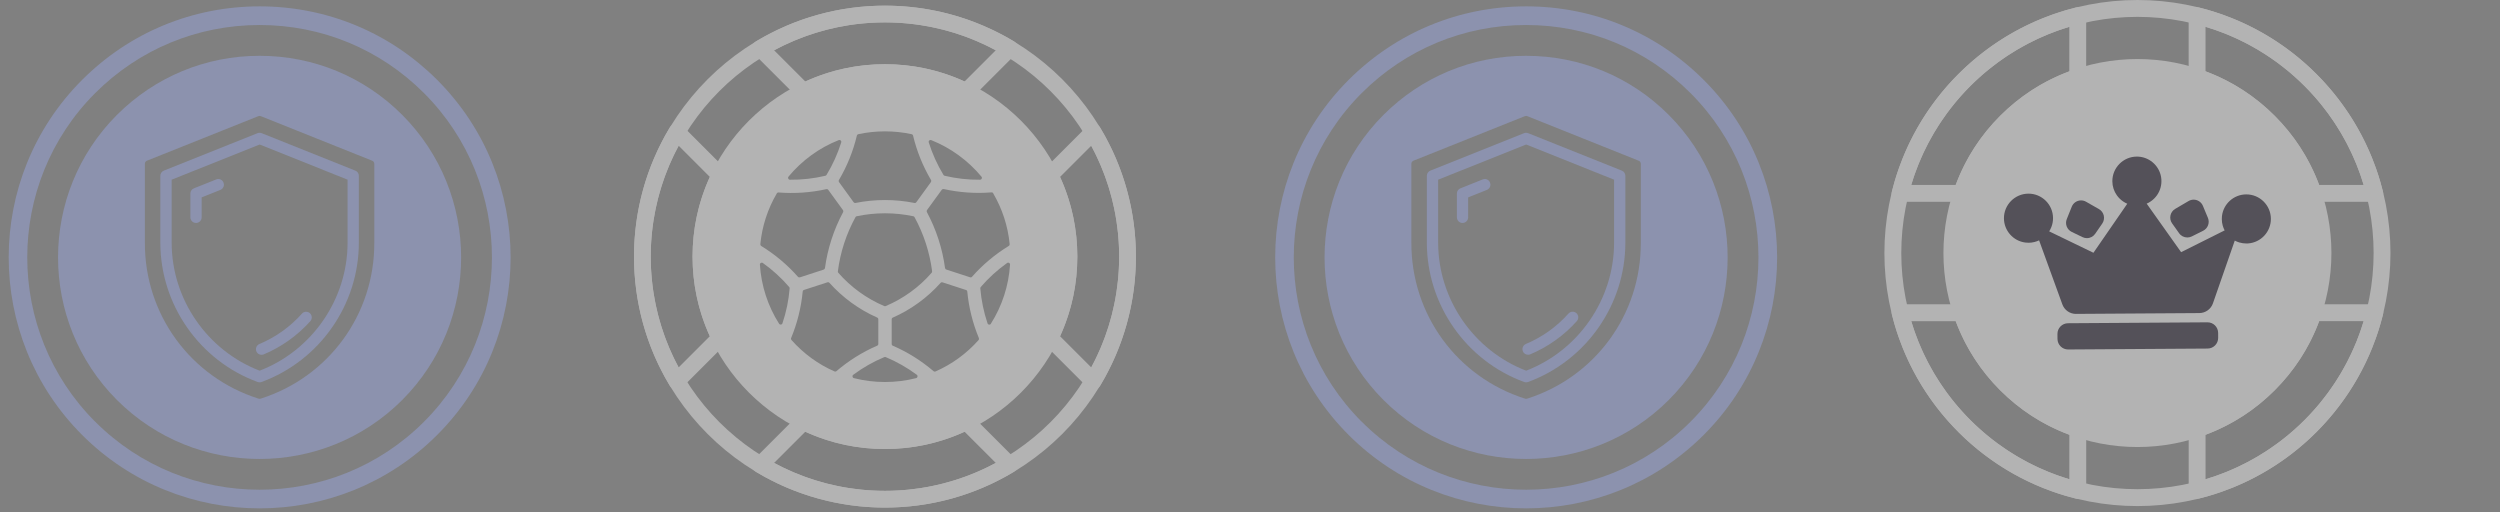 <svg width="244" height="50" viewBox="11 0 244 50" fill="none" xmlns="http://www.w3.org/2000/svg">
<rect x="11" y="0" width="244" height="50" fill="#808080" stroke="none"/>
<g opacity="0.4">
<path d="M202.143 42.168C192.509 32.534 192.509 16.86 202.143 7.226C211.777 -2.408 227.451 -2.408 237.085 7.226C246.719 16.86 246.719 32.534 237.085 42.168C227.451 51.802 211.777 51.802 202.143 42.168ZM235.921 8.39C226.929 -0.602 212.3 -0.602 203.31 8.39C194.318 17.382 194.318 32.011 203.31 41.001C212.302 49.993 226.931 49.993 235.921 41.001C244.913 32.009 244.913 17.38 235.921 8.39Z" fill="white"/>
<path d="M236.188 19.456C236.101 19.369 236.031 19.259 235.991 19.137C235.136 16.607 233.739 14.364 231.841 12.467C229.946 10.571 227.702 9.175 225.171 8.317C224.836 8.203 224.611 7.891 224.611 7.537V1.532C224.611 1.279 224.728 1.04 224.928 0.883C225.129 0.726 225.389 0.673 225.633 0.733C229.958 1.816 233.917 4.06 237.08 7.226C240.243 10.391 242.488 14.348 243.57 18.673C243.631 18.919 243.575 19.179 243.42 19.381C243.263 19.582 243.024 19.697 242.771 19.697H236.766C236.541 19.697 236.335 19.605 236.183 19.453L236.188 19.456ZM233.006 11.302C234.941 13.238 236.401 15.505 237.352 18.05H241.696C240.604 14.414 238.619 11.091 235.918 8.39C233.217 5.689 229.895 3.704 226.261 2.615V6.959C228.805 7.907 231.073 9.367 233.008 11.305L233.006 11.302Z" fill="white"/>
<path d="M202.143 42.167C198.98 39.005 196.733 35.045 195.651 30.72C195.59 30.474 195.646 30.214 195.801 30.015C195.957 29.813 196.196 29.698 196.449 29.698H202.454C202.808 29.698 203.122 29.923 203.235 30.258C204.09 32.789 205.486 35.031 207.384 36.929C209.279 38.824 211.524 40.22 214.054 41.078C214.389 41.19 214.614 41.504 214.614 41.858V47.863C214.614 48.116 214.497 48.355 214.298 48.512C214.096 48.669 213.836 48.723 213.59 48.662C209.265 47.58 205.308 45.335 202.143 42.172V42.167ZM197.53 31.343C198.621 34.979 200.606 38.302 203.307 41.003C206.008 43.704 209.331 45.689 212.967 46.781V42.437C210.423 41.488 208.155 40.028 206.219 38.093C204.284 36.158 202.825 33.89 201.873 31.346H197.53V31.343Z" fill="white"/>
<path d="M224.856 48.442C224.702 48.287 224.615 48.079 224.615 47.858V41.854C224.615 41.5 224.84 41.186 225.175 41.074C227.705 40.218 229.947 38.822 231.845 36.924C233.743 35.026 235.137 32.784 235.994 30.254C236.107 29.919 236.421 29.694 236.775 29.694H242.779C243.032 29.694 243.271 29.811 243.428 30.01C243.585 30.209 243.639 30.472 243.578 30.716C242.494 35.041 240.249 38.998 237.086 42.163C233.923 45.328 229.964 47.573 225.639 48.655C225.393 48.716 225.133 48.66 224.934 48.505C224.908 48.482 224.882 48.461 224.859 48.437L224.856 48.442ZM226.262 42.435V46.779C229.898 45.687 233.22 43.702 235.922 41.001C238.623 38.3 240.605 34.977 241.699 31.341H237.356C236.407 33.886 234.947 36.151 233.01 38.089C231.074 40.024 228.806 41.486 226.262 42.435Z" fill="white"/>
<path d="M195.866 19.456C195.843 19.432 195.82 19.406 195.801 19.381C195.644 19.181 195.59 18.919 195.651 18.673C196.733 14.348 198.978 10.389 202.143 7.226C205.308 4.063 209.265 1.816 213.59 0.734C213.836 0.673 214.097 0.729 214.296 0.884C214.495 1.04 214.612 1.279 214.612 1.532V7.537C214.612 7.891 214.387 8.205 214.052 8.318C211.522 9.173 209.28 10.569 207.382 12.467C205.486 14.362 204.09 16.607 203.233 19.137C203.12 19.472 202.806 19.697 202.452 19.697H196.448C196.227 19.697 196.016 19.61 195.864 19.458L195.866 19.456ZM212.965 2.615C209.329 3.707 206.007 5.691 203.305 8.392C200.604 11.094 198.622 14.416 197.528 18.052H201.871C202.82 15.508 204.28 13.242 206.217 11.305C208.153 9.369 210.421 7.91 212.965 6.959V2.615Z" fill="white"/>
<path d="M233.008 11.302C225.623 3.918 213.604 3.915 206.219 11.302C198.832 18.69 198.834 30.706 206.219 38.091C213.604 45.476 225.621 45.478 233.008 38.091C240.395 30.704 240.393 18.687 233.008 11.302Z" fill="white"/>
<path d="M226.445 31.458L212.838 31.548C212.265 31.552 211.803 32.02 211.807 32.593L211.81 33.078C211.814 33.651 212.282 34.113 212.855 34.109L226.462 34.019C227.035 34.015 227.497 33.547 227.493 32.974L227.49 32.489C227.486 31.916 227.018 31.454 226.445 31.458Z" fill="#110A1D"/>
<path d="M214.692 23.244C214.544 23.244 214.394 23.211 214.258 23.146L213.197 22.633C212.735 22.408 212.525 21.862 212.717 21.386L213.204 20.173C213.354 19.802 213.708 19.561 214.106 19.559C214.277 19.559 214.446 19.601 214.596 19.688L215.861 20.409C216.097 20.543 216.268 20.775 216.329 21.042C216.39 21.309 216.336 21.59 216.182 21.815L215.488 22.82C215.308 23.082 215.008 23.242 214.689 23.242L214.692 23.244Z" fill="#110A1D"/>
<path d="M224.486 23.178C224.168 23.178 223.865 23.026 223.683 22.766L222.996 21.799C222.837 21.576 222.781 21.295 222.837 21.028C222.893 20.761 223.062 20.526 223.298 20.388L224.603 19.622C224.751 19.535 224.92 19.488 225.091 19.486C225.489 19.484 225.848 19.72 226.002 20.088L226.494 21.267C226.691 21.74 226.487 22.291 226.03 22.52L224.92 23.075C224.786 23.141 224.636 23.178 224.489 23.178H224.486Z" fill="#110A1D"/>
<path d="M213.623 30.638C213.025 30.643 212.489 30.268 212.285 29.706L210.015 23.457C209.869 23.528 209.715 23.581 209.558 23.621C209.373 23.668 209.185 23.692 208.995 23.692C208.885 23.692 208.777 23.687 208.672 23.673C207.489 23.523 206.592 22.508 206.585 21.314C206.575 19.992 207.644 18.91 208.965 18.9C210.286 18.891 211.369 19.959 211.376 21.281C211.376 21.585 211.324 21.878 211.216 22.152C211.158 22.302 211.085 22.445 211.001 22.581L215.319 24.671L218.622 19.884C218.484 19.826 218.351 19.753 218.224 19.666C217.985 19.505 217.777 19.303 217.608 19.067C217.322 18.664 217.167 18.188 217.165 17.696C217.156 16.375 218.224 15.292 219.545 15.283C219.604 15.283 219.665 15.283 219.723 15.288C220.907 15.367 221.863 16.316 221.949 17.499C221.989 18.059 221.841 18.596 221.523 19.053C221.354 19.292 221.148 19.495 220.911 19.657C220.787 19.744 220.654 19.817 220.515 19.875L223.877 24.612L228.125 22.487C228.045 22.335 227.982 22.176 227.935 22.009C227.879 21.808 227.849 21.597 227.849 21.384C227.849 21.288 227.853 21.192 227.863 21.098C227.999 19.894 229.015 18.98 230.227 18.973C231.548 18.964 232.63 20.032 232.638 21.353C232.647 22.614 231.668 23.673 230.409 23.759L230.259 23.764C230.016 23.764 229.777 23.731 229.545 23.661C229.395 23.614 229.25 23.556 229.114 23.481L226.982 29.607C226.787 30.172 226.253 30.552 225.656 30.556L213.623 30.636V30.638Z" fill="#110A1D"/>
<path d="M159.953 49.617C153.676 49.617 147.404 47.23 142.624 42.45C133.07 32.896 133.07 17.352 142.624 7.798C147.255 3.167 153.408 0.62 159.953 0.62C166.498 0.62 172.651 3.167 177.282 7.798C186.836 17.352 186.836 32.896 177.282 42.45C172.507 47.225 166.23 49.617 159.953 49.617ZM143.911 41.164C152.755 50.008 167.146 50.008 175.99 41.164C184.835 32.319 184.835 17.928 175.99 9.084C171.704 4.798 166.009 2.442 159.948 2.442C153.887 2.442 148.191 4.803 143.905 9.084C135.061 17.928 135.061 32.319 143.905 41.164H143.911Z" fill="#9DADF2"/>
<path d="M159.629 34.29C159.716 34.501 159.922 34.624 160.138 34.624C160.21 34.624 160.282 34.609 160.354 34.583C162.083 33.858 163.657 32.736 164.903 31.337C165.103 31.11 165.083 30.76 164.856 30.56C164.63 30.359 164.28 30.38 164.079 30.606C162.942 31.887 161.507 32.911 159.927 33.569C159.649 33.688 159.516 34.012 159.634 34.29H159.629Z" fill="#9DADF2"/>
<path d="M169.291 16.652L160.153 12.999C160.019 12.948 159.875 12.948 159.741 12.999L150.604 16.652C150.393 16.735 150.259 16.935 150.259 17.162V23.706C150.269 29.747 154.087 35.206 159.757 37.284C159.819 37.305 159.88 37.315 159.947 37.315C160.014 37.315 160.076 37.305 160.138 37.284C165.808 35.2 169.625 29.747 169.636 23.706V17.162C169.636 16.935 169.502 16.735 169.291 16.652ZM168.534 23.706C168.524 29.201 165.077 34.207 159.952 36.178C154.828 34.207 151.376 29.201 151.365 23.706V17.537L159.952 14.105L168.534 17.537V23.706Z" fill="#9DADF2"/>
<path d="M156.135 17.512C156.001 17.455 155.852 17.455 155.713 17.512L153.537 18.381C153.326 18.464 153.192 18.664 153.192 18.891V21.211C153.192 21.515 153.439 21.762 153.742 21.762C154.046 21.762 154.293 21.515 154.293 21.211V19.266L156.119 18.536C156.258 18.479 156.361 18.376 156.423 18.237C156.48 18.103 156.48 17.954 156.423 17.815C156.366 17.676 156.264 17.573 156.13 17.512H156.135Z" fill="#9DADF2"/>
<path d="M173.865 11.209C170.15 7.489 165.205 5.446 159.947 5.446C154.689 5.446 149.75 7.494 146.03 11.209C138.358 18.88 138.358 31.367 146.03 39.044C149.868 42.882 154.905 44.796 159.947 44.796C164.989 44.796 170.026 42.877 173.865 39.044C181.536 31.372 181.536 18.885 173.865 11.209ZM171.143 23.706C171.158 30.688 166.698 36.795 160.045 38.91C159.983 38.931 159.916 38.931 159.849 38.91C153.197 36.795 148.736 30.688 148.751 23.706V15.983C148.751 15.855 148.829 15.736 148.952 15.685L159.829 11.337C159.865 11.322 159.906 11.317 159.947 11.317C159.988 11.317 160.029 11.322 160.065 11.337L170.942 15.69C171.066 15.736 171.143 15.855 171.143 15.989V23.711V23.706Z" fill="#9DADF2"/>
<path d="M97.37 49.538C83.865 49.538 72.88 38.548 72.88 25.047C72.88 11.546 83.87 0.556 97.37 0.556C110.871 0.556 121.861 11.546 121.861 25.047C121.861 38.548 110.871 49.538 97.37 49.538ZM97.37 2.187C84.765 2.187 74.511 12.441 74.511 25.047C74.511 37.652 84.765 47.907 97.37 47.907C109.976 47.907 120.23 37.652 120.23 25.047C120.23 12.441 109.976 2.187 97.37 2.187Z" fill="white"/>
<path d="M105.314 9.75C105.19 9.75 105.067 9.725 104.954 9.668C102.582 8.495 100.03 7.898 97.37 7.898C94.71 7.898 92.158 8.495 89.786 9.668C89.472 9.822 89.096 9.761 88.849 9.514L84.641 5.305C84.461 5.125 84.378 4.878 84.409 4.626C84.44 4.374 84.584 4.152 84.8 4.024C88.592 1.75 92.94 0.551 97.375 0.551C101.81 0.551 106.158 1.755 109.949 4.024C110.166 4.152 110.31 4.374 110.34 4.626C110.371 4.878 110.284 5.125 110.109 5.305L105.9 9.514C105.741 9.668 105.535 9.75 105.319 9.75H105.314ZM97.37 6.267C100.081 6.267 102.695 6.833 105.144 7.949L108.19 4.904C104.876 3.118 101.156 2.182 97.37 2.182C93.583 2.182 89.863 3.118 86.549 4.904L89.596 7.949C92.044 6.833 94.658 6.267 97.37 6.267Z" fill="white"/>
<path d="M97.369 49.538C92.934 49.538 88.586 48.334 84.794 46.065C84.578 45.936 84.434 45.715 84.403 45.462C84.373 45.21 84.46 44.964 84.635 44.783L88.844 40.575C89.091 40.328 89.471 40.266 89.78 40.42C92.152 41.593 94.704 42.19 97.364 42.19C100.024 42.19 102.576 41.593 104.948 40.42C105.262 40.266 105.637 40.328 105.884 40.575L110.093 44.783C110.273 44.964 110.355 45.21 110.324 45.462C110.293 45.715 110.149 45.936 109.933 46.065C106.141 48.339 101.794 49.538 97.359 49.538H97.369ZM86.549 45.185C89.862 46.97 93.582 47.907 97.369 47.907C101.156 47.907 104.876 46.97 108.189 45.185L105.143 42.139C102.694 43.255 100.08 43.821 97.369 43.821C94.657 43.821 92.044 43.255 89.595 42.139L86.549 45.185Z" fill="white"/>
<path d="M117.689 38.012C117.473 38.012 117.267 37.93 117.113 37.776L112.904 33.567C112.657 33.32 112.595 32.939 112.75 32.631C113.923 30.259 114.52 27.707 114.52 25.047C114.52 22.387 113.923 19.835 112.75 17.463C112.595 17.149 112.657 16.768 112.904 16.526L117.113 12.318C117.293 12.138 117.54 12.055 117.792 12.086C118.044 12.117 118.265 12.261 118.394 12.477C120.668 16.269 121.867 20.617 121.867 25.052C121.867 29.487 120.668 33.834 118.394 37.627C118.265 37.843 118.044 37.987 117.792 38.017C117.756 38.017 117.725 38.017 117.689 38.017V38.012ZM114.463 32.816L117.509 35.862C119.294 32.548 120.231 28.828 120.231 25.042C120.231 21.255 119.294 17.535 117.509 14.221L114.463 17.267C115.579 19.716 116.145 22.33 116.145 25.042C116.145 27.753 115.579 30.367 114.463 32.816Z" fill="white"/>
<path d="M77.052 38.012C77.016 38.012 76.985 38.012 76.954 38.007C76.702 37.976 76.481 37.832 76.352 37.616C74.078 33.824 72.879 29.477 72.879 25.042C72.879 20.607 74.078 16.259 76.352 12.467C76.481 12.251 76.702 12.107 76.954 12.076C77.206 12.045 77.453 12.133 77.633 12.307L81.842 16.516C82.089 16.763 82.151 17.144 81.996 17.453C80.823 19.824 80.227 22.376 80.227 25.036C80.227 27.697 80.823 30.248 81.996 32.62C82.151 32.934 82.089 33.315 81.842 33.557L77.633 37.765C77.479 37.92 77.273 38.007 77.057 38.007L77.052 38.012ZM77.232 14.221C75.447 17.535 74.51 21.255 74.51 25.042C74.51 28.828 75.447 32.548 77.232 35.862L80.278 32.816C79.162 30.367 78.596 27.753 78.596 25.042C78.596 22.33 79.162 19.716 80.278 17.267L77.232 14.221Z" fill="white"/>
<path d="M97.371 6.267C87.019 6.267 78.591 14.69 78.591 25.047C78.591 35.404 87.014 43.826 97.371 43.826C107.728 43.826 116.15 35.404 116.15 25.047C116.15 14.69 107.728 6.267 97.371 6.267ZM107.939 18.878C108.829 20.401 109.369 22.063 109.544 23.827C109.549 23.899 109.518 23.966 109.457 24.002C108.114 24.826 106.91 25.834 105.87 27.012C105.824 27.069 105.747 27.089 105.68 27.064L103.36 26.307C103.293 26.287 103.246 26.23 103.236 26.158C102.974 24.239 102.377 22.402 101.461 20.694C101.43 20.632 101.435 20.56 101.476 20.504L102.912 18.528C102.948 18.482 103.005 18.451 103.061 18.451C103.077 18.451 103.087 18.451 103.102 18.451C104.636 18.79 106.21 18.904 107.774 18.775C107.846 18.77 107.913 18.806 107.949 18.867L107.939 18.878ZM101.97 26.482C101.976 26.534 101.96 26.585 101.929 26.621C100.71 28.026 99.156 29.152 97.443 29.873C97.396 29.893 97.35 29.893 97.304 29.873C95.591 29.147 94.037 28.021 92.817 26.621C92.786 26.585 92.771 26.534 92.776 26.482C93.013 24.62 93.594 22.84 94.495 21.193C94.52 21.147 94.561 21.116 94.613 21.106C95.519 20.915 96.445 20.817 97.376 20.817C98.307 20.817 99.233 20.915 100.139 21.106C100.19 21.116 100.231 21.147 100.257 21.193C101.157 22.84 101.734 24.62 101.976 26.482H101.97ZM101.693 13.712C101.693 13.712 101.754 13.661 101.816 13.661C101.837 13.661 101.862 13.661 101.888 13.676C103.781 14.427 105.474 15.662 106.791 17.242C106.858 17.319 106.833 17.401 106.817 17.432C106.807 17.458 106.76 17.54 106.652 17.54C105.485 17.555 104.322 17.422 103.195 17.154C103.149 17.144 103.107 17.113 103.082 17.072C102.48 16.079 101.996 15.009 101.646 13.897C101.615 13.8 101.672 13.733 101.698 13.712H101.693ZM94.772 13.095C96.475 12.729 98.271 12.729 99.974 13.095C100.041 13.11 100.098 13.162 100.113 13.228C100.478 14.757 101.07 16.218 101.868 17.571C101.904 17.633 101.898 17.71 101.857 17.772L100.432 19.737C100.391 19.794 100.319 19.824 100.252 19.809C98.369 19.428 96.378 19.428 94.495 19.809C94.428 19.824 94.356 19.794 94.314 19.737L92.889 17.772C92.848 17.715 92.843 17.633 92.879 17.571C93.677 16.218 94.268 14.757 94.633 13.228C94.649 13.162 94.706 13.11 94.772 13.095ZM87.955 17.242C89.272 15.657 90.965 14.422 92.858 13.676C92.884 13.666 92.91 13.661 92.93 13.661C92.997 13.661 93.038 13.697 93.054 13.712C93.08 13.738 93.136 13.8 93.105 13.897C92.755 15.014 92.272 16.079 91.67 17.072C91.644 17.113 91.603 17.144 91.557 17.154C90.43 17.422 89.267 17.555 88.099 17.54C87.991 17.54 87.945 17.458 87.935 17.432C87.919 17.401 87.893 17.319 87.96 17.242H87.955ZM86.808 18.878C86.839 18.821 86.9 18.785 86.967 18.785C86.967 18.785 86.978 18.785 86.983 18.785C88.552 18.909 90.126 18.801 91.654 18.461C91.727 18.446 91.799 18.471 91.84 18.533L93.275 20.509C93.316 20.565 93.322 20.642 93.291 20.699C92.375 22.407 91.778 24.244 91.516 26.163C91.505 26.23 91.459 26.287 91.392 26.312L89.072 27.069C89.005 27.089 88.928 27.069 88.881 27.017C87.842 25.839 86.638 24.831 85.295 24.007C85.239 23.971 85.203 23.904 85.208 23.832C85.383 22.068 85.923 20.401 86.813 18.883L86.808 18.878ZM87.369 31.555C87.338 31.653 87.25 31.674 87.214 31.679C87.178 31.679 87.096 31.679 87.039 31.596C85.943 29.873 85.295 27.877 85.166 25.829C85.161 25.726 85.228 25.674 85.259 25.659C85.29 25.643 85.372 25.608 85.455 25.669C86.406 26.343 87.271 27.136 88.027 28.015C88.058 28.052 88.073 28.098 88.068 28.149C87.976 29.307 87.739 30.454 87.364 31.56L87.369 31.555ZM92.452 36.253C90.847 35.548 89.432 34.514 88.248 33.186C88.202 33.135 88.187 33.058 88.212 32.996C88.814 31.545 89.195 30.017 89.344 28.453C89.35 28.381 89.401 28.319 89.468 28.298L91.763 27.552C91.763 27.552 91.799 27.542 91.819 27.542C91.871 27.542 91.917 27.563 91.953 27.604C93.239 29.044 94.85 30.218 96.614 30.994C96.681 31.025 96.722 31.087 96.722 31.159V33.572C96.722 33.644 96.681 33.711 96.614 33.737C95.174 34.359 93.836 35.198 92.637 36.222C92.586 36.268 92.509 36.279 92.447 36.248L92.452 36.253ZM100.545 36.762C100.54 36.798 100.514 36.88 100.411 36.906C98.425 37.41 96.326 37.41 94.34 36.906C94.243 36.88 94.212 36.798 94.206 36.762C94.201 36.726 94.191 36.644 94.278 36.577C95.215 35.882 96.234 35.301 97.309 34.853C97.355 34.833 97.401 34.833 97.448 34.853C98.518 35.301 99.537 35.882 100.478 36.577C100.561 36.639 100.556 36.726 100.55 36.762H100.545ZM106.508 33.191C105.325 34.519 103.91 35.548 102.305 36.253C102.238 36.284 102.166 36.268 102.114 36.227C100.916 35.203 99.583 34.364 98.137 33.742C98.07 33.711 98.029 33.649 98.029 33.577V31.164C98.029 31.092 98.07 31.025 98.137 31C99.902 30.223 101.518 29.05 102.799 27.609C102.835 27.568 102.881 27.547 102.933 27.547C102.953 27.547 102.969 27.547 102.989 27.558L105.284 28.304C105.351 28.324 105.402 28.386 105.407 28.458C105.557 30.022 105.937 31.545 106.539 33.001C106.565 33.063 106.555 33.14 106.503 33.191H106.508ZM107.712 31.602C107.656 31.689 107.568 31.689 107.537 31.684C107.501 31.684 107.419 31.658 107.383 31.56C107.013 30.454 106.776 29.307 106.678 28.149C106.678 28.103 106.688 28.052 106.719 28.015C107.476 27.136 108.34 26.348 109.292 25.669C109.328 25.644 109.364 25.633 109.395 25.633C109.436 25.633 109.467 25.649 109.487 25.659C109.518 25.674 109.59 25.726 109.58 25.829C109.451 27.877 108.803 29.873 107.707 31.596L107.712 31.602Z" fill="white"/>
<path d="M36.342 49.617C30.065 49.617 23.793 47.23 19.013 42.45C9.459 32.896 9.459 17.352 19.013 7.798C23.644 3.167 29.797 0.62 36.342 0.62C42.886 0.62 49.04 3.167 53.67 7.798C63.225 17.352 63.225 32.896 53.67 42.45C48.896 47.225 42.619 49.617 36.342 49.617ZM20.299 41.164C29.144 50.008 43.535 50.008 52.379 41.164C61.223 32.319 61.223 17.928 52.379 9.084C48.093 4.798 42.398 2.442 36.337 2.442C30.276 2.442 24.58 4.803 20.294 9.084C11.45 17.928 11.45 32.319 20.294 41.164H20.299Z" fill="#9DADF2"/>
<path d="M36.017 34.295C36.105 34.506 36.311 34.63 36.527 34.63C36.599 34.63 36.671 34.614 36.743 34.588C38.472 33.863 40.046 32.741 41.291 31.342C41.492 31.116 41.471 30.766 41.245 30.565C41.019 30.364 40.669 30.385 40.468 30.611C39.331 31.892 37.895 32.916 36.316 33.575C36.038 33.693 35.904 34.017 36.023 34.295H36.017Z" fill="#9DADF2"/>
<path d="M45.679 16.652L36.542 12.999C36.408 12.948 36.264 12.948 36.13 12.999L26.992 16.652C26.782 16.735 26.648 16.935 26.648 17.162V23.706C26.658 29.747 30.476 35.206 36.146 37.284C36.207 37.305 36.269 37.315 36.336 37.315C36.403 37.315 36.465 37.305 36.526 37.284C42.196 35.2 46.014 29.747 46.024 23.706V17.162C46.024 16.935 45.89 16.735 45.679 16.652ZM44.923 23.706C44.913 29.201 41.466 34.207 36.341 36.178C31.217 34.207 27.764 29.201 27.754 23.706V17.537L36.341 14.105L44.923 17.537V23.706Z" fill="#9DADF2"/>
<path d="M32.524 17.512C32.39 17.455 32.241 17.455 32.102 17.512L29.925 18.381C29.714 18.463 29.581 18.664 29.581 18.891V21.211C29.581 21.515 29.828 21.762 30.131 21.762C30.435 21.762 30.682 21.515 30.682 21.211V19.266L32.508 18.536C32.647 18.479 32.75 18.376 32.812 18.237C32.868 18.103 32.868 17.954 32.812 17.815C32.755 17.676 32.652 17.573 32.518 17.512H32.524Z" fill="#9DADF2"/>
<path d="M50.253 11.209C46.538 7.489 41.594 5.446 36.336 5.446C31.078 5.446 26.138 7.494 22.418 11.209C14.747 18.88 14.747 31.367 22.418 39.044C26.257 42.882 31.294 44.796 36.336 44.796C41.378 44.796 46.415 42.877 50.253 39.044C57.925 31.372 57.925 18.885 50.253 11.209ZM47.532 23.706C47.547 30.688 43.086 36.795 36.434 38.91C36.372 38.931 36.305 38.931 36.238 38.91C29.585 36.795 25.125 30.688 25.14 23.706V15.983C25.14 15.855 25.217 15.736 25.341 15.685L36.218 11.337C36.254 11.322 36.295 11.317 36.336 11.317C36.377 11.317 36.418 11.322 36.454 11.337L47.331 15.69C47.454 15.736 47.532 15.855 47.532 15.989V23.711V23.706Z" fill="#9DADF2"/>
</g>
</svg>
